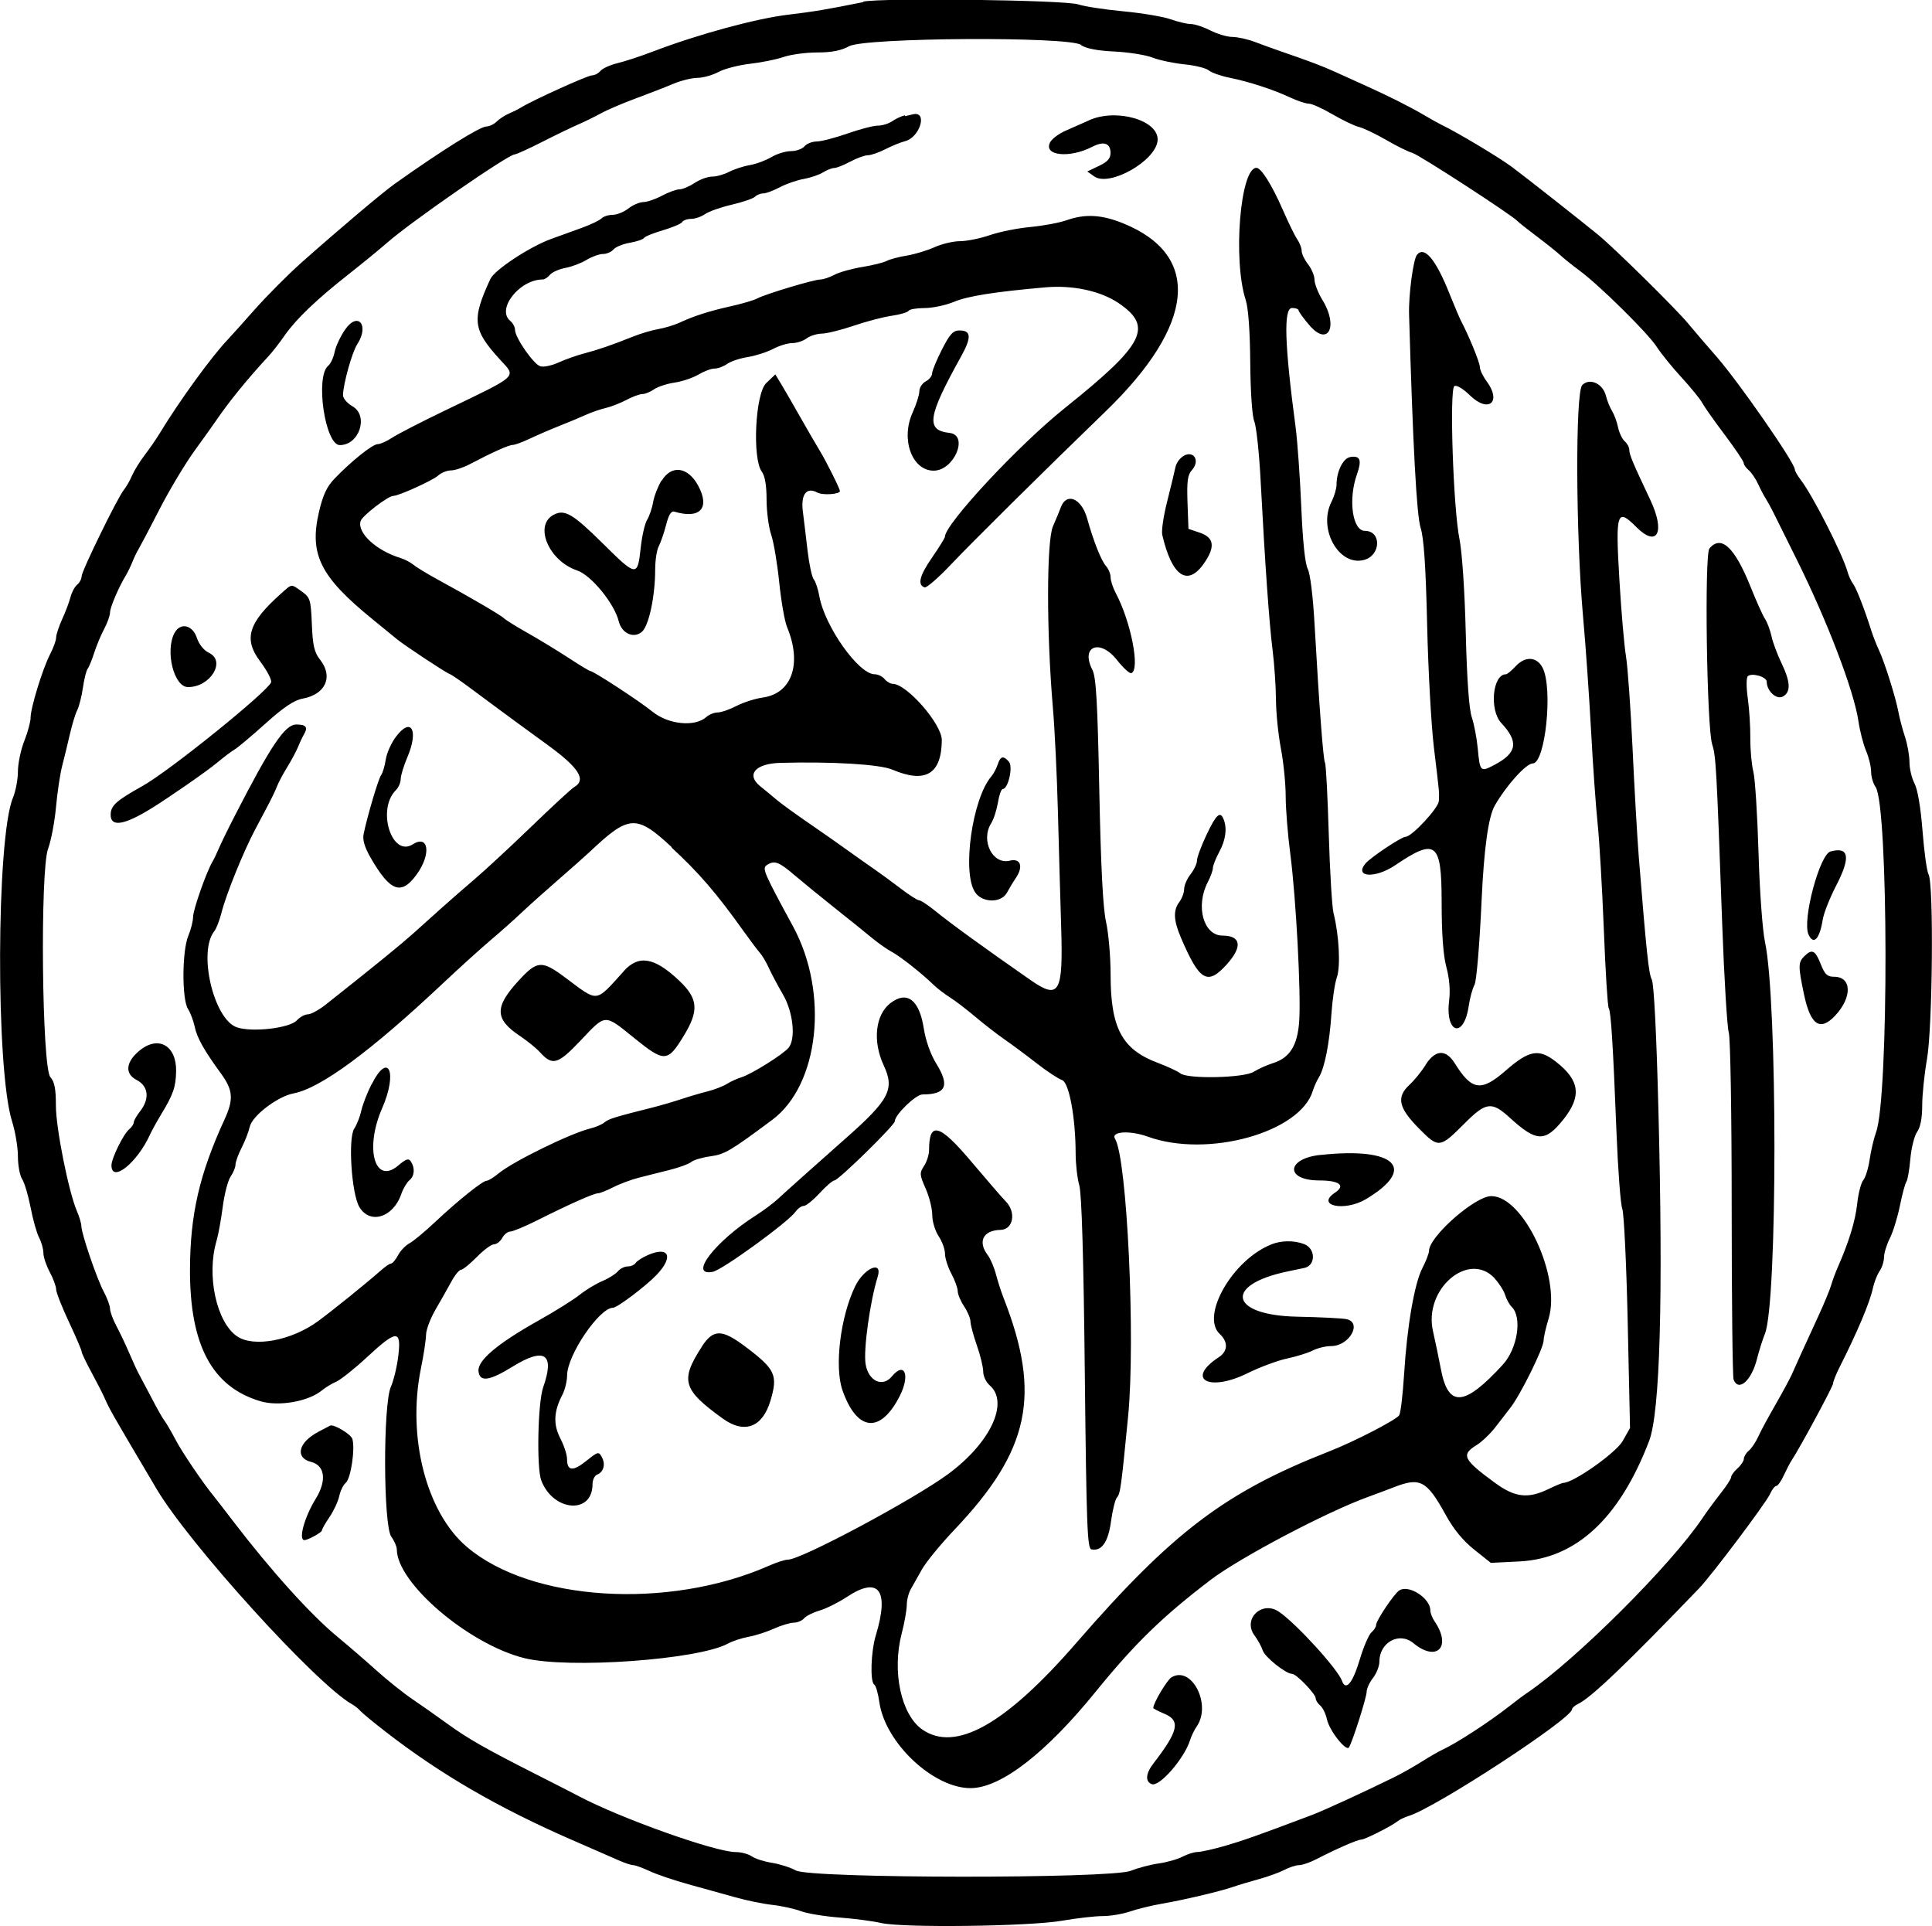 <svg xmlns="http://www.w3.org/2000/svg" data-name="Layer 2" viewBox="0 0 242.66 241.92"><path d="M108.44.26c-4.59.93-6.29 1.21-9.4 1.58-4.05.48-11.32 2.45-17 4.62-1.54.59-3.55 1.25-4.47 1.47-.92.22-1.89.66-2.15.97-.26.32-.75.57-1.08.57-.54 0-7.43 3.12-8.9 4.03-.33.21-1.02.55-1.53.77-.51.22-1.2.67-1.53 1-.33.33-.9.6-1.27.61-.81 0-5.62 3.01-11.51 7.19-1.54 1.09-7.03 5.73-11.76 9.93-1.65 1.47-4.26 4.09-5.8 5.82-1.54 1.74-3.07 3.45-3.41 3.8-2.04 2.13-6.11 7.74-8.58 11.81-.44.73-1.29 1.96-1.89 2.74s-1.31 1.94-1.58 2.56c-.27.63-.72 1.42-1 1.76-.8.96-5.33 10.23-5.33 10.89 0 .32-.25.8-.56 1.05-.31.26-.68.95-.83 1.54-.15.59-.61 1.83-1.04 2.76-.42.93-.77 1.98-.77 2.34s-.35 1.31-.77 2.12c-.93 1.8-2.45 6.75-2.44 7.96 0 .49-.35 1.8-.79 2.91s-.8 2.84-.8 3.83-.28 2.47-.62 3.29c-2.1 5-2.18 34.1-.12 40.64.41 1.29.74 3.28.74 4.41s.24 2.41.53 2.85.76 2.03 1.06 3.55c.29 1.52.77 3.23 1.07 3.8.3.57.54 1.44.54 1.94s.36 1.57.8 2.39c.44.82.8 1.8.8 2.17s.72 2.21 1.6 4.08 1.6 3.55 1.6 3.73.54 1.32 1.19 2.52 1.39 2.64 1.64 3.19c.73 1.65.75 1.68 6.57 11.52 4.12 6.96 20.05 24.51 24.54 27.05.36.2.84.58 1.06.84.22.26 1.66 1.45 3.2 2.64 6.81 5.29 14.17 9.56 23.4 13.58 2.53 1.1 5.19 2.26 5.91 2.58.72.32 1.52.58 1.77.58s1.19.34 2.09.76c.89.42 3.07 1.15 4.83 1.64 1.76.48 4.37 1.21 5.8 1.61 1.43.41 3.56.85 4.74.98 1.18.13 2.8.49 3.6.79.8.3 2.98.66 4.84.8 1.86.14 4.2.45 5.2.68 2.67.64 18.64.44 22.77-.28 1.84-.32 4.13-.58 5.09-.58s2.51-.26 3.45-.58 2.7-.75 3.91-.96c2.76-.47 7.42-1.57 9-2.12.66-.23 2.12-.67 3.26-.98 1.13-.31 2.57-.83 3.2-1.16s1.47-.6 1.87-.6c.4 0 1.39-.35 2.2-.77 2.48-1.28 5.14-2.44 5.6-2.44s3.85-1.72 4.63-2.35c.24-.19.84-.47 1.33-.62 3.37-1.03 20.51-12.23 20.51-13.4 0-.17.34-.47.76-.67 1.63-.77 6.12-5.07 15.22-14.54 1.54-1.6 8.37-10.68 8.88-11.81.25-.56.61-1.02.79-1.02s.6-.58.93-1.3c.33-.71.77-1.57.99-1.9 1.08-1.64 5.22-9.31 5.22-9.68 0-.23.33-1.07.73-1.87 2.3-4.56 3.88-8.27 4.27-10.11.16-.74.54-1.7.84-2.13.3-.43.55-1.21.55-1.72s.33-1.6.74-2.41c.41-.82.97-2.65 1.26-4.08.29-1.43.65-2.78.81-3 .16-.22.38-1.51.5-2.88.12-1.36.5-2.89.85-3.39.42-.59.64-1.76.64-3.33 0-1.33.27-3.94.6-5.81.7-3.97.86-21.97.2-23.19-.22-.4-.56-2.87-.76-5.47-.23-2.93-.61-5.19-1-5.94-.35-.66-.64-1.87-.64-2.69 0-.82-.26-2.26-.57-3.2-.31-.94-.68-2.34-.82-3.11-.34-1.82-1.74-6.27-2.46-7.8-.31-.66-.73-1.74-.94-2.4-.88-2.78-1.9-5.38-2.29-5.88-.23-.29-.55-.98-.7-1.52-.63-2.24-4.37-9.59-5.88-11.55-.4-.52-.74-1.11-.74-1.3 0-.84-7.06-11.01-9.86-14.2-1.13-1.29-2.73-3.15-3.55-4.14-1.5-1.82-9.21-9.42-11.28-11.12-2.08-1.71-8.89-7.07-10.81-8.51-1.62-1.21-6.95-4.4-8.91-5.33-.33-.16-1.32-.71-2.2-1.23-1.76-1.04-4.57-2.45-7.5-3.76-1.04-.47-2.66-1.2-3.6-1.63-1.6-.73-3.15-1.32-6.9-2.61-.88-.3-2.32-.83-3.2-1.16-.88-.34-2.15-.62-2.82-.63-.67 0-1.92-.38-2.79-.82-.86-.44-1.96-.8-2.43-.8s-1.63-.27-2.55-.6c-.93-.33-3.61-.78-5.95-1s-4.89-.61-5.66-.87c-1.66-.55-24.53-.85-27-.35m27.35 5.46c.62.43 2.04.71 4.19.81 1.79.09 3.95.43 4.79.76.84.33 2.64.71 4 .85 1.36.13 2.74.48 3.07.76.33.28 1.5.7 2.6.92 2.47.5 5.48 1.48 7.64 2.49.9.42 1.95.77 2.33.77s1.71.6 2.96 1.33c1.25.73 2.76 1.46 3.35 1.6.59.15 2.12.88 3.39 1.62s2.76 1.48 3.32 1.64c.87.25 12.66 7.91 13.2 8.57.11.13 1.19.99 2.4 1.9s2.56 1.99 3 2.4c.44.41 1.52 1.27 2.4 1.92 2.47 1.82 8.58 7.85 9.67 9.55.54.84 1.94 2.57 3.12 3.85 1.18 1.28 2.35 2.72 2.6 3.2.26.48 1.53 2.29 2.84 4.02 1.3 1.74 2.37 3.32 2.37 3.53s.28.6.62.89c.34.29.88 1.07 1.19 1.75.31.68.74 1.5.96 1.83.21.33.62 1.07.91 1.65.29.58 1.63 3.28 2.98 6 3.86 7.77 7.19 16.5 7.75 20.3.18 1.23.61 2.91.96 3.73.35.82.63 1.99.63 2.61s.25 1.48.56 1.92c1.63 2.32 1.68 38.99.06 43.38-.28.77-.64 2.3-.8 3.4-.16 1.1-.52 2.27-.8 2.6-.28.33-.63 1.68-.77 3-.24 2.18-1.04 4.78-2.46 8-.29.66-.65 1.65-.81 2.2-.15.55-.9 2.35-1.66 4-1.63 3.53-2.67 5.82-3.28 7.2-.24.55-1.17 2.26-2.05 3.8-.89 1.54-1.87 3.35-2.17 4.03-.31.68-.84 1.46-1.18 1.75-.34.28-.62.74-.62 1.01s-.36.82-.8 1.21-.8.89-.8 1.1-.58 1.11-1.28 1.99c-.7.89-1.75 2.31-2.32 3.16-3.95 5.89-15.96 17.86-22.01 21.94-.49.33-1.54 1.12-2.34 1.75-2.42 1.9-6.58 4.61-8.34 5.41-.48.22-1.65.9-2.6 1.5-.95.6-2.53 1.5-3.52 1.98-3.53 1.74-8.79 4.16-10.29 4.72-6.83 2.58-8.64 3.21-10.91 3.87-1.43.41-2.96.75-3.4.76-.44 0-1.29.27-1.9.59-.6.32-1.95.7-3 .85-1.05.15-2.62.57-3.5.92-2.5 1.01-40.2.98-42.06-.04-.69-.38-2.04-.81-3-.96-.96-.15-2.1-.51-2.53-.81-.43-.3-1.33-.54-2-.54-2.56.01-14.53-4.25-19.81-7.06-.55-.29-2.98-1.54-5.4-2.76-6.29-3.19-8.5-4.45-11.08-6.33-1.25-.91-3.21-2.29-4.35-3.06-1.14-.77-3.17-2.4-4.52-3.61-1.35-1.22-3.53-3.1-4.85-4.19-3.39-2.79-8.37-8.31-13.18-14.6-1.09-1.43-2.14-2.78-2.32-3-1.37-1.66-4.01-5.54-4.86-7.16-.57-1.08-1.2-2.16-1.4-2.4-.2-.24-.93-1.52-1.61-2.84-.69-1.32-1.41-2.67-1.59-3-.19-.33-.73-1.5-1.2-2.6s-1.22-2.67-1.65-3.48c-.43-.81-.79-1.78-.79-2.15s-.35-1.32-.78-2.12c-.86-1.59-2.82-7.33-2.82-8.25 0-.32-.25-1.17-.56-1.89-1.05-2.45-2.65-10.48-2.64-13.28 0-2.08-.17-2.96-.69-3.54-1.07-1.18-1.31-25.97-.29-28.69.37-.99.82-3.33.99-5.2s.52-4.21.78-5.2c.26-.99.69-2.79.97-4s.69-2.56.92-3 .55-1.7.71-2.8c.16-1.1.43-2.18.6-2.4.17-.22.54-1.12.82-2s.84-2.23 1.25-2.99c.41-.77.74-1.71.74-2.09 0-.63 1.12-3.24 2.03-4.72.2-.33.55-1.05.77-1.6.22-.55.56-1.27.77-1.6.2-.33 1.39-2.58 2.63-5s3.23-5.75 4.43-7.4 2.39-3.33 2.67-3.74c1.69-2.47 3.91-5.2 6.59-8.1.49-.52 1.42-1.72 2.07-2.66 1.43-2.04 4-4.5 8.05-7.68 1.65-1.3 3.84-3.09 4.87-3.99 3.06-2.67 15.15-11.03 15.95-11.03.2 0 1.76-.71 3.47-1.58s3.74-1.85 4.51-2.18 2.03-.95 2.8-1.37c.77-.43 2.75-1.28 4.4-1.89 1.65-.61 3.79-1.44 4.75-1.85.96-.4 2.32-.74 3.01-.74s1.88-.33 2.65-.74 2.55-.87 3.97-1.03c1.42-.16 3.31-.54 4.2-.85.89-.31 2.8-.57 4.23-.57 1.83 0 3.02-.24 4-.78 1.97-1.1 27.61-1.25 29.15-.17m-22.15 8.84c-.44.11-1.15.45-1.59.75-.43.3-1.24.55-1.8.55s-2.27.45-3.81.99-3.27.99-3.85 1c-.58 0-1.27.28-1.55.61s-1.04.6-1.7.6-1.76.34-2.45.75c-.69.41-1.91.87-2.73 1.01s-1.99.53-2.6.85c-.61.32-1.57.59-2.12.59s-1.54.36-2.2.8-1.52.8-1.9.8c-.39 0-1.37.36-2.2.8-.82.44-1.88.8-2.34.8s-1.31.36-1.87.8c-.56.44-1.45.8-1.97.8s-1.16.2-1.41.45-1.32.76-2.38 1.15c-1.06.38-2.83 1.02-3.92 1.42-2.71.98-7.13 3.89-7.66 5.04-2.37 5.13-2.22 6.37 1.22 10.13 2.06 2.25 2.48 1.86-6.97 6.41-2.97 1.43-5.94 2.96-6.6 3.4-.66.44-1.47.8-1.8.8-.64 0-3.3 2.12-5.43 4.34-.96 1-1.46 2.06-1.95 4.2-1.24 5.32.17 8.13 6.79 13.5 1.32 1.07 2.67 2.18 3.01 2.46.85.71 6.1 4.19 6.6 4.36.23.08 1.26.78 2.3 1.55 1.04.77 2.86 2.12 4.05 3s3.89 2.86 6 4.39c3.93 2.86 4.88 4.38 3.28 5.29-.31.18-2.71 2.39-5.33 4.92s-5.83 5.5-7.12 6.6c-1.29 1.1-3.17 2.74-4.17 3.64-1 .9-2.63 2.36-3.62 3.25-1.56 1.39-4.51 3.8-10.94 8.89-.85.67-1.86 1.22-2.24 1.22s-1 .34-1.39.76c-.88.97-5.57 1.52-7.51.88-2.93-.97-4.94-9.54-2.84-12.1.24-.3.65-1.35.9-2.34.58-2.29 2.75-7.65 4.21-10.4.29-.55.97-1.83 1.51-2.85.54-1.01 1.1-2.18 1.25-2.6.15-.41.71-1.48 1.25-2.35.54-.88 1.17-2.05 1.39-2.6.22-.55.58-1.3.79-1.66.46-.81.17-1.14-1-1.14-1.44 0-3.18 2.58-7.81 11.6-.85 1.65-1.72 3.45-1.95 4-.23.55-.57 1.27-.77 1.6-.77 1.3-2.45 6.07-2.45 6.96 0 .52-.27 1.59-.6 2.38-.79 1.89-.82 7.95-.04 9.18.31.49.68 1.48.84 2.22.29 1.41 1.18 2.98 3.3 5.89 1.52 2.08 1.61 3.24.46 5.75-3.16 6.88-4.32 11.92-4.35 18.83-.03 9.53 2.77 14.78 8.85 16.58 2.32.69 6.05.03 7.73-1.37.44-.36 1.25-.85 1.8-1.09s2.29-1.62 3.86-3.08c3.72-3.45 4.32-3.48 3.93-.19-.16 1.35-.58 3.11-.93 3.9-1 2.21-.96 17.4.04 18.83.39.54.7 1.27.7 1.6 0 4.22 9.01 11.91 16 13.66 5.51 1.38 21.91.21 25.6-1.83.55-.3 1.72-.69 2.6-.85.88-.16 2.32-.63 3.2-1.03s1.99-.73 2.46-.74 1.05-.25 1.29-.54c.24-.3 1.13-.74 1.97-.99s2.36-1.01 3.39-1.69c4.02-2.67 5.38-.89 3.66 4.79-.63 2.07-.75 5.87-.2 6.21.2.12.48 1.1.63 2.17.71 5.15 6.85 10.91 11.55 10.83 3.77-.07 9.38-4.41 15.62-12.1 4.94-6.08 8.37-9.42 14.44-14.05 3.66-2.79 14.59-8.55 19.8-10.43.99-.36 2.43-.9 3.2-1.2 3.33-1.3 4.14-.87 6.54 3.48.97 1.77 2.17 3.23 3.56 4.34l2.1 1.67 3.6-.18c7.11-.36 12.55-5.41 16.27-15.1 1.39-3.61 1.79-18 1.17-41.88-.24-9.34-.56-15.59-.82-16.08-.39-.74-.67-3.35-1.64-15.44-.19-2.42-.55-8.54-.78-13.6-.24-5.06-.61-10.28-.83-11.6s-.59-5.6-.82-9.52c-.51-8.6-.33-9.15 2.14-6.67 2.62 2.62 3.65.62 1.75-3.4-2.24-4.74-2.65-5.73-2.65-6.3 0-.33-.26-.82-.57-1.08s-.69-1.05-.84-1.75c-.14-.7-.49-1.63-.76-2.07s-.62-1.3-.77-1.91c-.38-1.53-2.03-2.28-2.97-1.34-.88.88-.82 18.82.1 29.06.33 3.63.78 10.11 1.01 14.4.23 4.29.6 9.51.82 11.6.22 2.09.57 8.07.78 13.3.2 5.23.48 9.67.61 9.88.29.47.54 4.48.98 15.62.19 4.73.51 9.05.73 9.6.21.55.52 6.97.68 14.26l.29 13.26-.93 1.65c-.83 1.46-6.09 5.18-7.41 5.24-.18 0-1.04.36-1.92.79-2.55 1.23-4.19 1.04-6.66-.76-4.04-2.95-4.34-3.56-2.35-4.77.65-.4 1.73-1.43 2.39-2.29.66-.86 1.48-1.93 1.83-2.37 1.27-1.6 4.19-7.51 4.2-8.48 0-.4.28-1.62.62-2.73 1.61-5.24-3.14-15.4-7.19-15.4-2.05 0-7.83 5.09-7.83 6.89 0 .3-.37 1.26-.82 2.13-1.01 1.95-1.93 7.28-2.31 13.39-.16 2.53-.43 4.83-.61 5.11-.36.58-5.63 3.3-8.77 4.53-13.07 5.12-19.67 10.11-31.82 24.1-8.87 10.21-15.14 13.73-19.31 10.84-2.66-1.85-3.83-7.27-2.59-12.05.35-1.34.63-2.95.64-3.58 0-.63.23-1.52.5-1.99s.9-1.58 1.39-2.47c.49-.89 2.35-3.17 4.14-5.05 9.41-9.92 10.89-16.89 6.14-29.03-.3-.77-.74-2.12-.97-3-.23-.88-.69-1.95-1.01-2.38-1.32-1.73-.61-3.15 1.59-3.2 1.6-.03 1.99-2.22.65-3.58-.46-.46-2.38-2.69-4.28-4.94-4.04-4.8-5.35-5.17-5.35-1.51 0 .57-.28 1.47-.63 2-.58.89-.57 1.1.2 2.84.46 1.03.83 2.53.83 3.33 0 .8.36 1.99.8 2.65.44.66.8 1.65.8 2.21 0 .55.36 1.68.8 2.5.44.82.8 1.81.8 2.2 0 .39.36 1.24.8 1.9s.8 1.52.8 1.91c0 .39.36 1.73.8 2.99.44 1.25.8 2.74.8 3.3s.36 1.33.8 1.71c2.51 2.15.1 7.27-5.25 11.19-4.43 3.24-18.42 10.71-20.06 10.71-.37 0-1.43.34-2.38.76-12.63 5.58-29.95 4.5-37.99-2.38-5.07-4.33-7.49-13.75-5.75-22.36.35-1.7.64-3.62.65-4.26.01-.64.55-2.06 1.19-3.16.64-1.1 1.53-2.67 1.98-3.5.45-.83 1-1.5 1.22-1.5s1.11-.72 1.98-1.6c.86-.88 1.84-1.6 2.17-1.6s.79-.36 1.03-.8.69-.8 1-.8 1.79-.61 3.29-1.36c4.04-2.03 7.2-3.44 7.71-3.44.24 0 1.11-.34 1.93-.76.81-.42 2.29-.97 3.28-1.22l3.89-.98c1.15-.29 2.34-.73 2.64-.98.3-.25 1.38-.57 2.41-.71 1.8-.25 2.48-.65 7.75-4.57 5.92-4.4 7.16-15.95 2.62-24.31-3.69-6.79-3.91-7.3-3.28-7.7.97-.62 1.48-.43 3.54 1.33 1.1.93 3.36 2.78 5.03 4.1 1.67 1.32 3.7 2.96 4.52 3.64.82.68 1.96 1.49 2.54 1.8 1.07.56 3.76 2.68 5.3 4.17.46.45 1.38 1.15 2.04 1.57.66.41 2.1 1.51 3.2 2.44 1.1.93 2.74 2.2 3.65 2.83.91.63 2.73 1.98 4.05 3.01s2.76 1.97 3.19 2.11c.89.28 1.71 4.67 1.72 9.24 0 1.32.21 3.12.46 4 .3 1.06.54 9.05.69 23.6.21 19.23.31 22.01.84 22.11 1.28.25 2.1-.92 2.45-3.51.19-1.39.52-2.74.74-3 .44-.53.53-1.19 1.41-10.21.94-9.62-.13-32.4-1.64-34.84-.58-.94 1.84-1.1 4.11-.28 7.5 2.72 19.16-.52 20.73-5.76.15-.5.5-1.27.77-1.71.71-1.14 1.33-4.3 1.57-8 .12-1.76.42-3.8.68-4.54.48-1.36.28-5.3-.42-8.06-.19-.77-.46-5.26-.6-9.97-.14-4.71-.35-8.72-.47-8.91-.22-.36-.72-6.94-1.31-17.35-.2-3.57-.55-6.43-.86-7-.33-.62-.63-3.45-.81-7.77-.16-3.74-.48-8.24-.71-10-1.4-10.51-1.53-15-.45-15 .44 0 .81.13.82.3 0 .16.62 1.01 1.37 1.88 2.34 2.73 3.67.14 1.63-3.18-.54-.88-.99-2.02-1-2.54 0-.51-.37-1.39-.81-1.95-.44-.56-.8-1.31-.8-1.67s-.25-1.01-.55-1.45c-.3-.43-1.13-2.13-1.85-3.78-1.34-3.06-2.69-5.21-3.28-5.21-2.04 0-2.98 11.58-1.35 16.6.33 1 .54 3.94.57 7.86.03 3.71.24 6.73.51 7.4.26.62.62 4.02.8 7.54.55 10.43 1.07 17.79 1.5 21.2.22 1.76.41 4.55.42 6.2.01 1.65.29 4.41.62 6.13.33 1.73.6 4.41.6 5.97s.26 4.83.58 7.26c.72 5.52 1.36 17.58 1.12 21-.21 3.06-1.17 4.6-3.27 5.27-.79.25-1.88.74-2.43 1.09-1.24.79-8.35.94-9.24.2-.31-.26-1.59-.85-2.83-1.32-4.49-1.68-5.92-4.36-5.92-11.09 0-2.24-.26-5.21-.57-6.6-.39-1.75-.65-6.81-.85-16.52-.22-11.15-.4-14.24-.87-15.15-1.52-2.97.95-3.95 3.09-1.23.77.98 1.58 1.72 1.8 1.65 1.14-.39-.04-6.46-1.96-10.07-.35-.66-.64-1.55-.64-1.97 0-.42-.26-1.05-.57-1.4-.61-.68-1.58-3.13-2.38-6-.71-2.54-2.62-3.32-3.32-1.34-.14.39-.57 1.44-.97 2.34-.81 1.85-.82 13.33-.01 22.77.23 2.64.51 8.49.63 13s.3 11.05.41 14.54c.26 8.35-.23 9.19-3.87 6.66-5.99-4.17-9.98-7.07-11.99-8.7-.88-.71-1.77-1.3-1.98-1.3s-1.26-.67-2.34-1.5c-1.08-.82-2.62-1.95-3.42-2.5-.8-.55-2.21-1.55-3.13-2.21-.92-.67-3.1-2.2-4.85-3.4-1.75-1.2-3.64-2.57-4.2-3.05s-1.46-1.22-2-1.65c-1.83-1.46-.65-2.86 2.48-2.95 6.57-.18 12.52.18 14.1.85 4.16 1.77 6.17.57 6.21-3.7.02-2.01-4.41-7.08-6.18-7.08-.28 0-.74-.27-1.01-.6s-.84-.6-1.25-.6c-2.01 0-6.27-6.02-6.94-9.8-.16-.88-.47-1.83-.7-2.11-.23-.28-.58-1.9-.78-3.6-.2-1.7-.46-3.91-.59-4.91-.28-2.18.45-3.13 1.82-2.4.68.37 2.83.22 2.83-.19 0-.29-1.7-3.7-2.52-5.05-.49-.8-1.58-2.69-2.44-4.2-.85-1.51-1.91-3.34-2.35-4.07l-.8-1.33-1.15 1.1c-1.37 1.31-1.77 9.5-.54 11.13.38.51.59 1.72.59 3.49 0 1.49.26 3.48.58 4.42s.77 3.64 1.01 5.99.68 4.87.98 5.6c1.91 4.59.62 8.33-3.02 8.85-.96.13-2.46.61-3.33 1.06-.87.45-1.94.82-2.37.82s-1.07.26-1.42.57c-1.42 1.28-4.76.95-6.76-.67-1.61-1.31-7.41-5.1-7.8-5.1-.12 0-1.38-.76-2.81-1.7-1.43-.93-3.73-2.33-5.1-3.1s-2.69-1.59-2.93-1.82c-.44-.42-4-2.51-8.4-4.91-1.34-.73-2.7-1.57-3.03-1.85s-1.04-.65-1.58-.82c-3.06-.93-5.47-3.18-5.01-4.64.21-.67 3.44-3.15 4.11-3.16.67 0 4.95-1.94 5.61-2.54.4-.36 1.13-.66 1.62-.66s1.55-.35 2.37-.78c2.85-1.5 4.91-2.42 5.39-2.42.27 0 1.21-.34 2.09-.76.88-.42 2.59-1.16 3.8-1.64s2.74-1.12 3.4-1.42c.66-.3 1.74-.67 2.4-.82.66-.15 1.83-.61 2.59-1.01.77-.41 1.67-.74 2.01-.74s.99-.26 1.46-.59 1.63-.71 2.59-.85 2.31-.6 3-1.01 1.59-.75 2.01-.75 1.14-.26 1.6-.59 1.63-.71 2.59-.86c.96-.15 2.38-.61 3.15-1.01.77-.41 1.86-.74 2.42-.74s1.38-.26 1.81-.59c.43-.32 1.29-.59 1.91-.6s2.42-.45 4-.99 3.72-1.1 4.77-1.25c1.05-.15 2-.43 2.12-.62.12-.2 1.03-.35 2.02-.35s2.65-.35 3.68-.78c1.77-.73 5.04-1.25 11.47-1.82 3.44-.31 6.95.45 9.2 1.97 4.4 2.98 3.29 5.16-6.73 13.18-5.82 4.65-15.07 14.59-15.07 16.17 0 .15-.73 1.33-1.62 2.62-1.57 2.26-1.86 3.44-.93 3.74.24.08 1.68-1.16 3.2-2.76 2.85-3.01 11.59-11.66 19.51-19.32 11.3-10.92 12.12-19.62 2.23-23.64-2.71-1.1-4.78-1.21-7.11-.39-.89.32-2.94.7-4.55.85-1.61.15-3.91.61-5.11 1.03-1.2.41-2.88.75-3.72.75s-2.29.34-3.21.76c-.92.41-2.49.89-3.48 1.05-.99.16-2.12.46-2.52.67-.4.21-1.77.55-3.06.76s-2.85.64-3.48.97c-.63.33-1.43.6-1.77.6-.82 0-6.88 1.82-7.92 2.37-.44.24-1.94.68-3.33.99-2.71.6-4.62 1.21-6.52 2.09-.66.3-1.83.65-2.6.78s-2.21.55-3.2.95c-2.68 1.07-4.42 1.67-6.2 2.13-.88.23-2.28.73-3.12 1.11-.83.38-1.86.61-2.29.49-.84-.22-3.2-3.61-3.2-4.6 0-.34-.27-.84-.6-1.11-1.77-1.47 1.17-5.2 4.09-5.2.23 0 .63-.26.9-.59.27-.32 1.14-.71 1.94-.86.8-.15 1.99-.6 2.66-1.01.66-.4 1.59-.74 2.06-.74s1.06-.26 1.32-.57 1.18-.69 2.05-.84c.87-.15 1.67-.42 1.78-.6.12-.19 1.19-.62 2.38-.97s2.28-.81 2.42-1.03.64-.4 1.13-.4 1.27-.27 1.74-.6c.47-.33 1.97-.86 3.35-1.18 1.37-.32 2.69-.77 2.92-1 .23-.23.7-.42 1.05-.42s1.27-.35 2.07-.77c.79-.42 2.14-.89 2.99-1.04.85-.15 1.95-.52 2.44-.83.49-.3 1.12-.55 1.41-.55s1.19-.36 2.01-.8c.82-.44 1.82-.8 2.21-.8s1.38-.34 2.2-.76 1.93-.87 2.48-1.01c1.83-.46 2.85-3.72 1.06-3.39-.14.03-.61.14-1.05.25m23.08.53c-.82.37-2.15.96-2.96 1.31-.81.35-1.67.99-1.91 1.43-.91 1.7 2.42 2.06 5.3.57 1.43-.74 2.28-.45 2.28.78 0 .69-.39 1.13-1.46 1.63l-1.46.7.88.62c1.91 1.34 7.7-1.93 7.95-4.49.25-2.54-5.17-4.13-8.64-2.55M177.97 32c-.47.6-1.06 5.04-.99 7.49.48 16.52.95 25.23 1.45 26.8.41 1.27.65 4.86.82 12.2.13 5.72.52 12.65.85 15.4.71 5.9.68 5.56.62 6.71-.05.89-3.4 4.49-4.18 4.49-.51 0-4.4 2.59-5.04 3.36-1.45 1.75 1.24 1.9 3.74.21 5.11-3.45 5.82-2.9 5.83 4.55 0 4.08.2 6.79.6 8.27.37 1.36.5 2.92.35 4.09-.55 4.21 1.82 4.98 2.45.79.15-1.04.48-2.24.73-2.68.25-.45.64-5.08.89-10.6q.45-9.79 1.65-11.9c1.45-2.53 3.94-5.3 4.77-5.3 1.58 0 2.56-9.4 1.25-12-.71-1.41-2.17-1.51-3.36-.24-.53.57-1.09 1.04-1.25 1.04-1.69 0-2.11 4.5-.58 6.13 2.2 2.35 1.98 3.75-.85 5.24-1.78.94-1.84.88-2.11-2.02-.12-1.29-.45-3.06-.75-3.94-.35-1.05-.61-4.72-.76-10.6-.13-5.29-.46-10.15-.79-11.8-.78-3.83-1.28-18.81-.64-19.2.27-.17 1.08.31 1.95 1.16 2.34 2.28 4.04.85 2.1-1.77-.47-.63-.85-1.44-.85-1.79 0-.56-1.39-3.95-2.38-5.82-.18-.35-.83-1.88-1.44-3.4-1.71-4.3-3.16-6.03-4.08-4.86M43.34 41.4c-.58.84-1.17 2.1-1.31 2.8-.14.71-.5 1.49-.81 1.74-1.65 1.37-.39 9.96 1.46 9.96 2.46 0 3.66-3.7 1.58-4.88-.66-.38-1.19-1.01-1.18-1.4.03-1.42 1.14-5.38 1.78-6.37 1.57-2.4.1-4.2-1.52-1.85m74.96 2.51c-.67 1.33-1.23 2.67-1.23 2.99s-.36.77-.8 1-.8.79-.8 1.24-.38 1.64-.84 2.66c-1.53 3.35-.09 7.31 2.64 7.31 2.56 0 4.45-4.46 2-4.74-3.03-.34-2.78-2 1.45-9.62 1.32-2.38 1.27-3.25-.21-3.25-.8 0-1.21.45-2.21 2.41m30.46 13.3c-.5.23-1 .88-1.12 1.45s-.59 2.51-1.04 4.31c-.46 1.8-.74 3.69-.62 4.2 1.21 5.22 3.18 6.56 5.25 3.57 1.44-2.07 1.27-3.24-.56-3.85l-1.4-.47-.12-3.32c-.09-2.67.01-3.46.56-4.07 1-1.1.32-2.42-.95-1.84m20.84.21c-.9.13-1.73 1.8-1.73 3.48 0 .48-.29 1.46-.65 2.17-1.7 3.4.96 8.12 4.11 7.27 2.12-.57 2.21-3.65.1-3.65-1.56 0-2.12-3.93-1-7.09.64-1.81.42-2.38-.83-2.19m-86.52 2.96c-.44.73-.92 1.95-1.05 2.72-.13.77-.48 1.77-.76 2.23-.28.45-.64 2.03-.8 3.51-.39 3.65-.52 3.64-4.71-.51-3.83-3.79-4.85-4.39-6.24-3.64-2.48 1.33-.6 5.78 2.96 6.98 1.77.59 4.68 4.15 5.23 6.38.38 1.55 1.91 2.23 2.94 1.3.86-.78 1.64-4.49 1.64-7.79 0-1.15.2-2.47.45-2.93.24-.46.66-1.66.92-2.67.33-1.3.64-1.79 1.05-1.67 3.21.96 4.49-.43 3-3.23-1.28-2.4-3.36-2.71-4.6-.66m131.59 8.52c-.64.77-.33 22.49.35 24.6.47 1.47.54 2.57 1.26 22.6.25 6.82.62 12.92.82 13.56.21.65.37 10.42.37 22.07s.11 21.19.24 21.54c.61 1.58 2.25.14 2.93-2.57.25-.99.7-2.43 1.01-3.2 1.58-3.97 1.59-41.85 0-49.2-.31-1.46-.67-6.37-.81-11.2-.14-4.73-.43-9.31-.65-10.18s-.39-2.76-.38-4.2c.01-1.44-.13-3.71-.32-5.02-.19-1.32-.19-2.56-.01-2.75.46-.49 2.39.05 2.39.67 0 1.17 1.22 2.3 2.02 1.87 1.03-.55.98-1.82-.17-4.21-.52-1.09-1.09-2.6-1.25-3.37-.17-.77-.54-1.76-.83-2.2s-1.09-2.24-1.79-3.98c-2-5-3.71-6.6-5.18-4.83M35.24 74.6c-4.06 3.63-4.67 5.64-2.58 8.44.88 1.17 1.5 2.37 1.39 2.65-.46 1.2-12.79 11.15-16.13 13.01-3.36 1.88-4.02 2.48-4.02 3.64 0 1.55 1.67 1.3 5.04-.77 2.29-1.41 7.07-4.73 8.31-5.77.85-.71 1.84-1.46 2.2-1.66.36-.2 2.1-1.66 3.86-3.24 2.31-2.08 3.62-2.96 4.7-3.16 2.88-.53 3.88-2.74 2.2-4.88-.73-.93-.93-1.76-1.04-4.46-.13-3.1-.21-3.36-1.26-4.11-1.39-.99-1.19-1.01-2.66.3m-13.32 4.87c-1.22 2.28-.1 6.83 1.69 6.83 2.81 0 4.8-3.26 2.63-4.3-.65-.31-1.25-1.06-1.53-1.9-.53-1.61-2.07-1.95-2.78-.62m27.82 13.02c-.6.78-1.19 2.09-1.31 2.91s-.39 1.69-.58 1.94c-.33.42-1.73 5.14-2.2 7.41-.15.73.13 1.67.9 3 2.45 4.24 3.83 4.74 5.76 2.08 1.85-2.55 1.53-5.07-.49-3.79-2.64 1.67-4.54-4.38-2.13-6.79.34-.34.62-.98.62-1.41s.38-1.67.83-2.73c1.45-3.38.51-5.13-1.4-2.62M125.31 96c-.15.49-.51 1.17-.79 1.5-2.39 2.76-3.71 12.03-2.06 14.54.89 1.37 3.31 1.4 4.02.06.23-.44.74-1.29 1.14-1.88.94-1.42.55-2.47-.79-2.13-2.16.54-3.7-2.55-2.33-4.71.31-.49.68-1.65.84-2.59.15-.93.42-1.7.61-1.7.67 0 1.31-2.78.78-3.41-.68-.82-1.09-.73-1.41.32m26.22 8.84c-.66 1.4-1.2 2.85-1.2 3.24s-.36 1.15-.8 1.71c-.44.56-.81 1.4-.81 1.86s-.28 1.2-.6 1.62c-.8 1.06-.74 2.32.22 4.55 2.32 5.41 3.31 5.98 5.73 3.3 2.01-2.23 1.8-3.62-.54-3.62s-3.44-3.63-1.83-6.74c.35-.67.63-1.46.63-1.75s.36-1.2.8-2.02c.81-1.51 1-2.91.56-4.06-.43-1.13-.93-.68-2.16 1.91m-67.2 1.59c3.48 3.22 5.64 5.73 9.01 10.45.88 1.23 1.83 2.5 2.12 2.82.28.31.78 1.16 1.11 1.89.33.72 1.12 2.21 1.76 3.31 1.28 2.19 1.63 5.52.72 6.67-.65.82-4.68 3.34-5.93 3.72-.53.16-1.36.54-1.84.84s-1.56.72-2.4.93c-.84.21-2.34.65-3.33.98-.99.33-2.61.8-3.6 1.05-4.74 1.19-5.52 1.43-6.04 1.87-.31.26-1.1.6-1.76.76-2.48.6-9.69 4.13-11.53 5.64-.62.51-1.3.93-1.51.93-.5 0-3.58 2.47-6.49 5.2-1.29 1.21-2.73 2.41-3.21 2.66-.48.26-1.13.93-1.43 1.5-.3.57-.69 1.03-.87 1.03s-.82.45-1.43 1c-1.48 1.32-5.96 4.94-7.72 6.23-3.33 2.45-8.11 3.35-10.2 1.91-2.58-1.77-3.85-7.64-2.58-11.95.23-.77.58-2.71.79-4.32.21-1.61.65-3.31.99-3.79.33-.48.61-1.15.61-1.49s.35-1.31.78-2.15c.43-.84.88-2.01 1.01-2.61.3-1.38 3.5-3.81 5.49-4.19 3.37-.63 9.63-5.23 18.64-13.7 2.13-2.01 4.87-4.48 6.08-5.51 1.21-1.02 3.01-2.62 4-3.56.99-.93 3.05-2.77 4.57-4.09 1.52-1.32 3.26-2.86 3.86-3.42 5-4.73 5.89-4.79 10.37-.64m145.54.53c-1.38.38-3.58 8.65-2.77 10.43.63 1.38 1.39.6 1.78-1.83.13-.84.89-2.75 1.67-4.26 1.87-3.59 1.66-4.97-.67-4.34m-3.31 13.16c-.77.77-.78 1.25-.04 4.77.81 3.87 2.01 4.71 3.9 2.71 2.18-2.31 2.12-4.9-.11-4.9-.86 0-1.17-.29-1.69-1.6-.68-1.74-1.1-1.94-2.06-.97m-148.27 1.87c-3.63 4-3.14 3.95-7.3.84-3-2.24-3.56-2.21-5.91.35-3.04 3.3-3.01 4.82.13 6.92.95.64 2.08 1.55 2.52 2.04 1.61 1.77 2.25 1.59 5.14-1.45 3.22-3.39 2.92-3.38 6.82-.23 3.71 2.99 4.11 2.97 6.14-.37 1.93-3.17 1.8-4.66-.59-6.92-3.1-2.93-5.07-3.27-6.95-1.2m33.53 4c-1.94 1.46-2.31 4.79-.88 7.86 1.4 3 .7 4.32-4.83 9.2-3.29 2.91-7.26 6.45-8.52 7.61-.58.53-1.78 1.43-2.68 2-5.18 3.29-8.57 7.73-5.43 7.1 1.2-.24 9.45-6.23 10.37-7.53.29-.41.75-.74 1.04-.74s1.18-.72 1.99-1.6c.81-.88 1.65-1.6 1.86-1.6.5 0 7.59-6.95 7.59-7.43 0-.82 2.64-3.37 3.47-3.37 2.97 0 3.46-1.08 1.74-3.87-.73-1.18-1.34-2.91-1.58-4.47-.56-3.54-2.09-4.71-4.14-3.16m-94.37 6c-1.72 1.43-1.86 2.9-.35 3.68 1.49.77 1.67 2.36.44 3.93-.44.56-.8 1.19-.8 1.4s-.26.61-.58.87c-.72.6-2.22 3.65-2.22 4.52 0 2.28 3.25-.32 4.85-3.88.21-.45.81-1.55 1.34-2.43 1.57-2.59 1.89-3.49 1.93-5.48.07-3.26-2.24-4.57-4.6-2.61m161.54 1.8c-.53.83-1.43 1.94-2.01 2.47-1.68 1.55-1.41 2.88 1.11 5.44 2.55 2.59 2.65 2.58 5.86-.64 2.63-2.63 3.36-2.71 5.62-.64 3.35 3.06 4.43 3.09 6.74.19 2.3-2.89 2.04-4.9-.94-7.22-2.16-1.69-3.36-1.48-6.32 1.1-3.08 2.69-4.26 2.52-6.39-.9-1.14-1.82-2.45-1.75-3.69.2M46.65 136.2c-.54 1.07-1.11 2.55-1.27 3.29-.16.74-.56 1.76-.89 2.26-.79 1.2-.34 8.16.64 9.82 1.31 2.24 4.23 1.36 5.26-1.58.24-.7.7-1.48 1.02-1.75.65-.54.74-1.51.21-2.35-.29-.46-.59-.37-1.62.5-2.93 2.46-4.22-2.15-2.01-7.19 1.99-4.54.8-7.23-1.32-3m119.18 8.84c-4.32.47-4.46 3.2-.16 3.21 2.54 0 3.35.63 1.99 1.53-2.48 1.65 1.19 2.42 3.88.82 6.5-3.88 3.71-6.58-5.71-5.55m-6.2 11.25c-4.84 1.93-8.88 8.97-6.45 11.23 1.08 1.01 1.03 2.17-.12 2.92-4.21 2.76-1.25 4.41 3.61 2.01 1.56-.77 3.8-1.6 4.98-1.85s2.63-.7 3.23-1.01c.59-.3 1.63-.55 2.3-.55 2.27 0 3.94-2.94 1.92-3.38-.49-.11-3.3-.25-6.24-.31-8.43-.18-9.22-4-1.16-5.68.6-.13 1.55-.32 2.1-.44 1.46-.3 1.44-2.45-.03-3-1.26-.48-2.86-.46-4.14.05m-78.29 1.34c-.69.3-1.37.74-1.52.98-.15.24-.6.44-1 .44s-.96.28-1.24.62c-.29.34-1.16.89-1.95 1.22-.79.33-2.06 1.1-2.84 1.72-.77.62-3.11 2.08-5.2 3.25-5.15 2.89-7.67 5.02-7.51 6.36.16 1.38 1.35 1.22 4.27-.58 4.05-2.5 5.34-1.63 3.85 2.6-.67 1.91-.84 10.11-.24 11.68 1.5 3.94 6.44 4.31 6.44.49 0-.55.26-1.09.57-1.21.82-.32 1.09-1.29.61-2.19-.4-.74-.48-.72-1.97.47-1.68 1.35-2.41 1.27-2.41-.25 0-.53-.38-1.69-.84-2.58-.91-1.75-.84-3.4.26-5.49.32-.61.58-1.71.59-2.43 0-2.53 4.05-8.49 5.76-8.49.53 0 4.08-2.68 5.46-4.11 2.19-2.28 1.6-3.67-1.07-2.51m26.03 3.92c-1.86 3.83-2.63 10.13-1.59 13.08 1.83 5.19 4.77 5.47 7.2.68 1.32-2.62.6-4.37-1.01-2.43-1.17 1.41-2.94.58-3.29-1.55-.29-1.77.54-7.81 1.52-10.98.65-2.11-1.71-1.1-2.83 1.2m80.3-1c.57.61 1.16 1.54 1.33 2.08.16.54.54 1.23.85 1.53 1.32 1.32.7 5.23-1.14 7.24-4.83 5.27-6.85 5.42-7.77.58-.29-1.5-.73-3.64-.99-4.76-1.23-5.27 4.45-10.18 7.73-6.68m-99.57 8.6c-2.75 4.24-2.4 5.4 2.65 9.04 2.71 1.95 4.97 1.09 5.97-2.26.96-3.21.62-3.95-3.17-6.8-2.95-2.21-4.01-2.21-5.46.02m-48.2 10.72c-2.47 1.3-2.92 3.24-.87 3.75 1.75.44 1.99 2.35.59 4.62-1.43 2.33-2.22 5.2-1.42 5.2.44 0 2.19-.97 2.19-1.21 0-.15.43-.92.96-1.69.53-.78 1.08-1.96 1.22-2.63.15-.67.51-1.42.82-1.67.64-.53 1.2-4.33.82-5.52-.19-.59-2.32-1.86-2.78-1.66-.02 0-.71.37-1.53.8m135.81 19.9c-.65.41-2.9 3.77-2.91 4.33 0 .25-.27.67-.59.94-.32.27-.99 1.81-1.47 3.43-.88 2.94-1.75 3.98-2.22 2.67-.53-1.49-5.74-7.2-7.92-8.69-2.14-1.46-4.6.92-3.07 2.98.42.57.88 1.41 1.03 1.88.26.83 2.91 2.94 3.69 2.94.53 0 2.96 2.52 2.96 3.07 0 .24.26.65.57.91.32.26.7 1.05.85 1.75.3 1.4 2.41 4.07 2.76 3.5.46-.74 2.21-6.26 2.22-6.97 0-.4.36-1.19.8-1.75.44-.56.8-1.48.8-2.04 0-2.43 2.5-3.8 4.27-2.33 2.94 2.43 4.85.48 2.67-2.73-.3-.43-.54-1.05-.54-1.38 0-1.53-2.69-3.27-3.88-2.52m-28.62 10.91c-.56.33-2.3 3.25-2.3 3.86 0 .08.63.41 1.4.73 2.05.86 1.76 2.17-1.38 6.24-.97 1.26-1.06 2.27-.21 2.6.97.37 4.08-3.21 4.81-5.52.16-.52.54-1.3.84-1.73 1.89-2.73-.62-7.65-3.15-6.18" data-name="Layer 1" style="fill-rule:evenodd"/></svg>